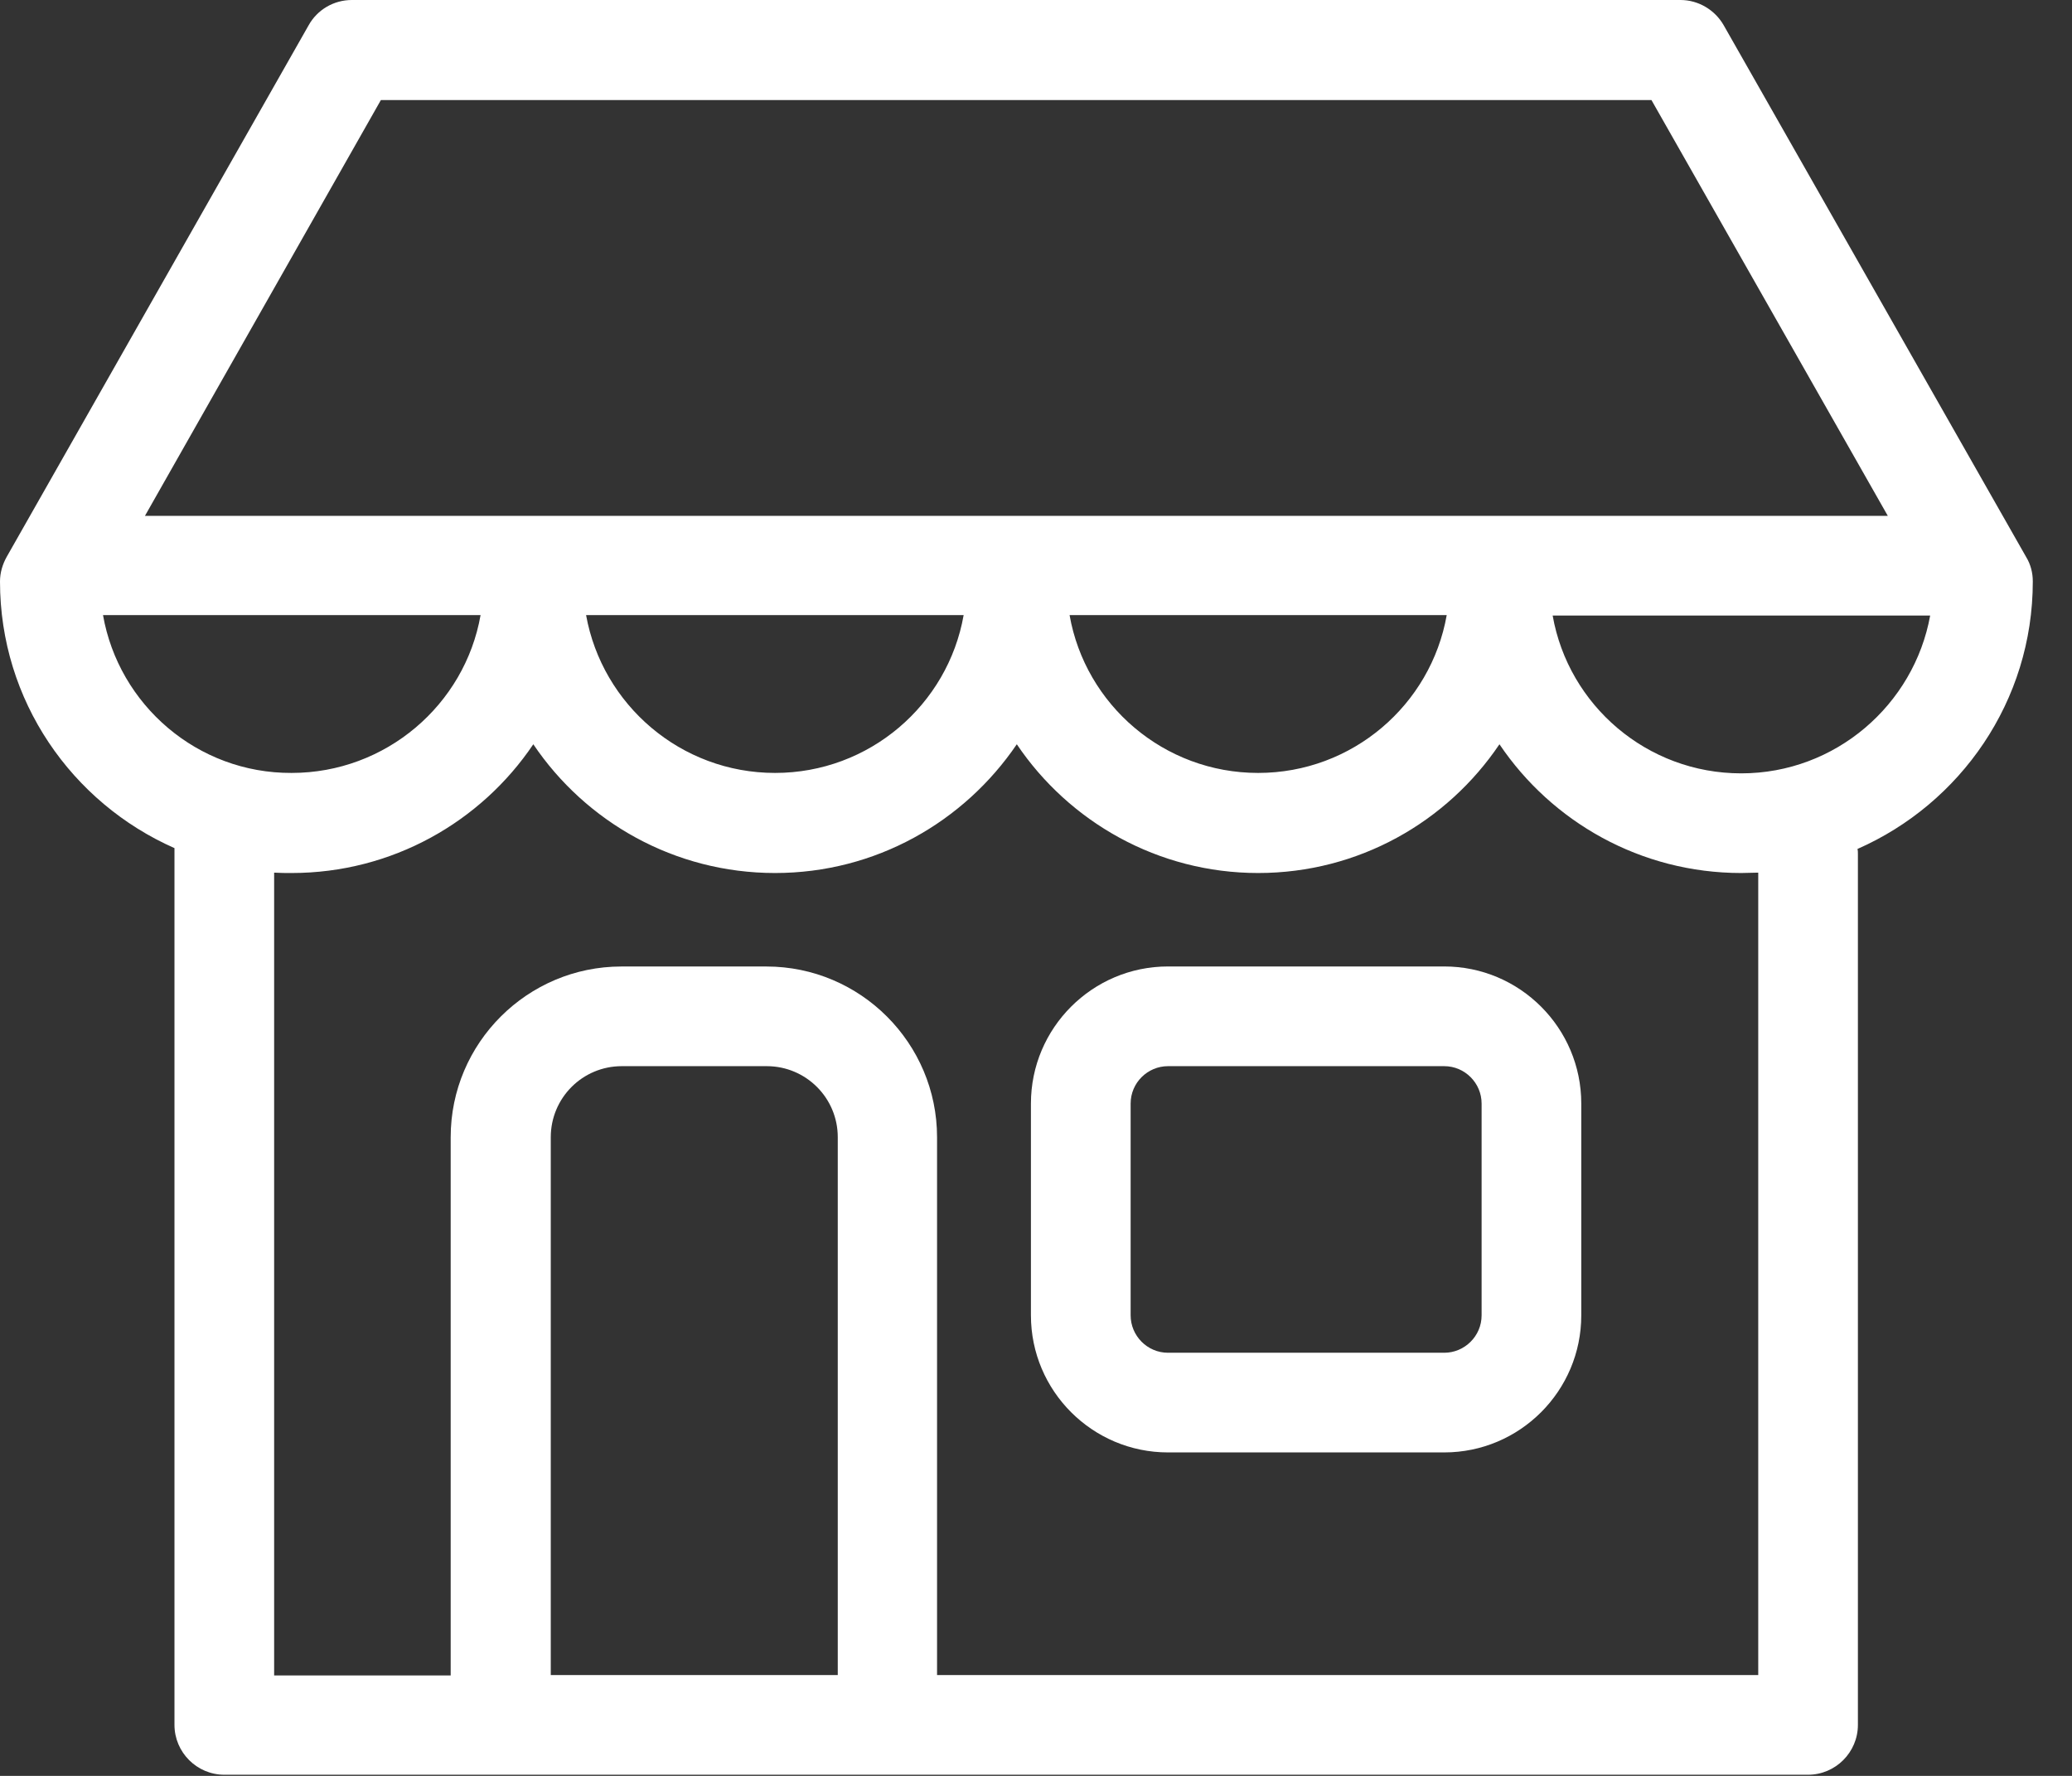 <svg width="49" height="42" viewBox="0 0 49 42" fill="none" xmlns="http://www.w3.org/2000/svg">
<rect x="0" y="0" width="49" height="42" fill="#333333" stroke="none"/>
<path d="M34.154 22.857H27.622C25.834 22.857 24.38 24.311 24.38 26.099V31.108C24.38 32.896 25.834 34.35 27.622 34.35H34.154C35.941 34.35 37.395 32.896 37.395 31.108V26.099C37.395 24.311 35.941 22.857 34.154 22.857ZM35.038 31.108C35.038 31.6 34.635 31.993 34.154 31.993H27.622C27.131 31.993 26.738 31.59 26.738 31.108V26.099C26.738 25.608 27.14 25.215 27.622 25.215H34.154C34.645 25.215 35.038 25.618 35.038 26.099V31.108Z" fill="white"/>
<path d="M48.073 13.752C48.073 13.546 48.023 13.349 47.915 13.172L40.764 0.599C40.558 0.236 40.165 0 39.743 0H8.32C7.897 0 7.505 0.226 7.298 0.599L0.157 13.172C0.059 13.349 0 13.546 0 13.752C0 16.571 1.699 18.987 4.126 20.058V40.794C4.126 41.442 4.656 41.973 5.304 41.973H11.817C11.827 41.973 11.836 41.973 11.846 41.973H20.981C20.991 41.973 21.001 41.973 21.011 41.973H42.758C43.407 41.973 43.937 41.442 43.937 40.794V20.205C43.937 20.156 43.937 20.117 43.927 20.078C46.363 19.007 48.073 16.581 48.073 13.752ZM9.007 2.367H39.055L44.644 12.2H3.428L9.007 2.367ZM34.213 14.547C33.839 16.669 31.983 18.28 29.753 18.28C27.523 18.28 25.667 16.669 25.294 14.547H34.213ZM22.789 14.547C22.416 16.669 20.559 18.28 18.329 18.28C16.099 18.28 14.243 16.669 13.86 14.547H22.789ZM2.436 14.547H11.365C10.992 16.669 9.125 18.28 6.896 18.28C4.666 18.29 2.809 16.669 2.436 14.547ZM19.803 39.615H13.025V26.895C13.025 25.971 13.771 25.215 14.705 25.215H18.133C19.056 25.215 19.812 25.962 19.812 26.895V39.615H19.803ZM41.58 39.615H22.16V26.895C22.16 24.675 20.353 22.858 18.123 22.858H14.695C12.475 22.858 10.658 24.665 10.658 26.895V39.625H6.483V20.638C6.621 20.647 6.758 20.647 6.896 20.647C9.273 20.647 11.375 19.439 12.612 17.602C13.85 19.439 15.952 20.647 18.329 20.647C20.706 20.647 22.799 19.439 24.046 17.602C25.284 19.439 27.386 20.647 29.753 20.647C32.13 20.647 34.222 19.439 35.46 17.602C36.698 19.439 38.8 20.647 41.177 20.647C41.315 20.647 41.442 20.638 41.58 20.638V39.615ZM41.177 18.29C38.947 18.29 37.091 16.679 36.718 14.557H45.646C45.263 16.669 43.407 18.29 41.177 18.29Z" fill="white"/>
</svg>
